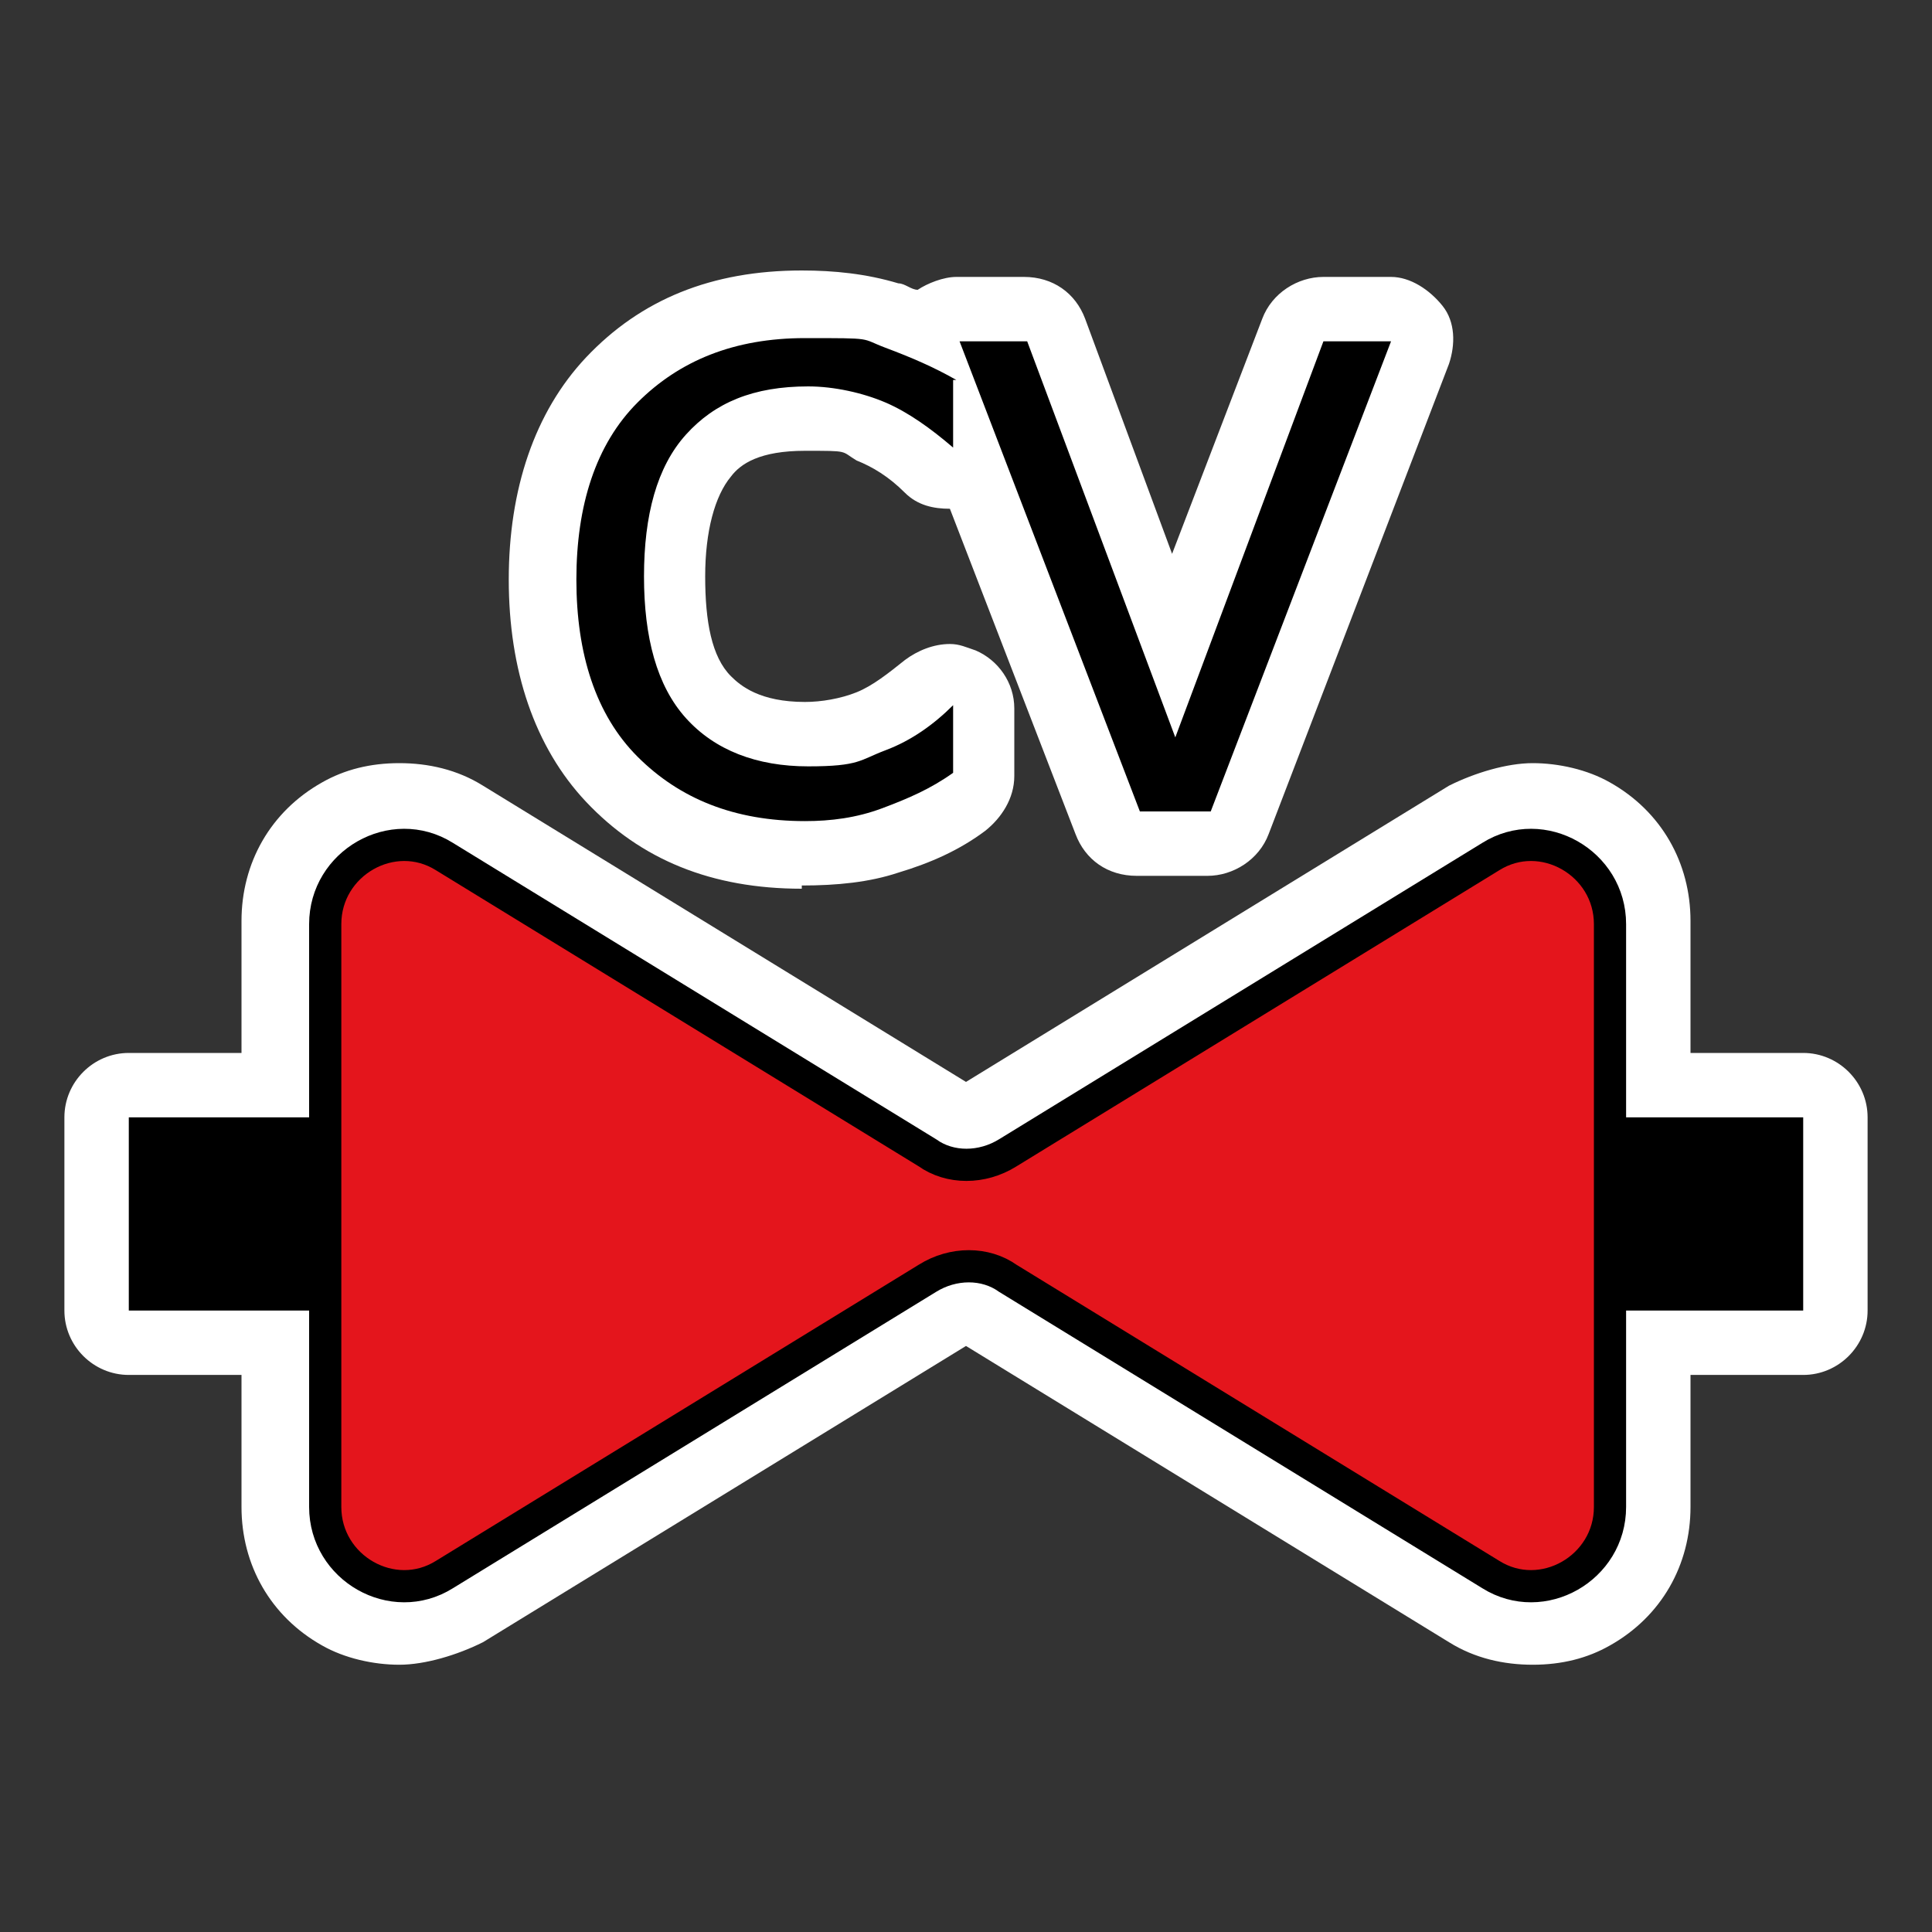 <?xml version="1.0" encoding="UTF-8"?>
<svg id="Layer_1" xmlns="http://www.w3.org/2000/svg" version="1.1" viewBox="0 0 60 60"><rect x="0" y="0" width="60" height="60" fill="#333333" stroke="none"/>
  <!-- Generator: Adobe Illustrator 29.5.1, SVG Export Plug-In . SVG Version: 2.1.0 Build 141)  -->
  <defs>
    <style>
      .st0 {
        fill: #e4151c;
        fill-rule: evenodd;
      }

      .st0, .st1 {
        stroke: #000;
        stroke-miterlimit: 10;
      }

      .st2 {
        fill: #fff;
      }

      .st1 {
        fill: none;
        stroke-width: 6px;
      }
    </style>
  </defs>
  <path class="st2" d="M24.9,27.5c1.1,0,2.1-.1,3-.4,1-.3,1.9-.7,2.7-1.3.5-.4.9-1,.9-1.7v-2.1c0-.8-.5-1.5-1.2-1.8-.3-.1-.5-.2-.8-.2-.5,0-1,.2-1.4.5-.5.4-1,.8-1.5,1s-1.1.3-1.6.3c-1.4,0-2-.5-2.3-.8-.6-.6-.8-1.7-.8-3.1s.3-2.5.8-3.1c.3-.4.9-.8,2.3-.8s1.1,0,1.6.3c.5.2,1,.5,1.5,1,.4.4.9.5,1.4.5s0,0,0,0l3.9,10.1c.3.8,1,1.3,1.9,1.3h2.2c.8,0,1.6-.5,1.9-1.3l5.6-14.6c.2-.6.2-1.3-.2-1.8s-1-.9-1.6-.9h-2.1c-.8,0-1.6.5-1.9,1.3l-2.8,7.3-2.7-7.3c-.3-.8-1-1.3-1.9-1.3h-2.1c-.4,0-.9.2-1.2.4-.2,0-.4-.2-.6-.2-1-.3-2-.4-3-.4-2.8,0-5,.9-6.7,2.7-1.6,1.7-2.4,4.1-2.4,6.9s.8,5.2,2.4,6.9c1.7,1.8,3.9,2.7,6.7,2.7h0Z"/>
  <path class="st2" d="M56,32.7h-3.5v-4.1c0-1.8-.9-3.4-2.5-4.3-.7-.4-1.6-.6-2.4-.6s-1.8.3-2.6.7l-15,9.2-15-9.2c-.8-.5-1.7-.7-2.6-.7s-1.7.2-2.4.6c-1.6.9-2.5,2.5-2.5,4.3v4.1h-3.5c-1.1,0-2,.9-2,2v6c0,1.1.9,2,2,2h3.5v4.1c0,1.8.9,3.4,2.5,4.3.7.4,1.6.6,2.4.6s1.8-.3,2.6-.7l15-9.2,15,9.2c.8.5,1.7.7,2.6.7s1.7-.2,2.4-.6c1.6-.9,2.5-2.5,2.5-4.3v-4.1h3.5c1.1,0,2-.9,2-2v-6c0-1.1-.9-2-2-2Z"/>
  <g>
    <path d="M29.6,11.8v2.1c-.7-.6-1.4-1.1-2.1-1.4s-1.6-.5-2.4-.5c-1.7,0-2.9.5-3.8,1.5s-1.3,2.5-1.3,4.4.4,3.4,1.3,4.4,2.2,1.5,3.8,1.5,1.6-.2,2.4-.5,1.5-.8,2.1-1.4v2.1c-.7.5-1.4.8-2.2,1.1s-1.6.4-2.4.4c-2.2,0-3.9-.7-5.2-2s-1.9-3.2-1.9-5.5.6-4.2,1.9-5.5,3-2,5.2-2,1.7,0,2.5.3,1.5.6,2.2,1h-.1Z"/>
    <path d="M35.4,25.2l-5.6-14.6h2.1l4.6,12.3,4.6-12.3h2.1l-5.6,14.6s-2.2,0-2.2,0Z"/>
  </g>
  <path class="st0" d="M46.3,26.6l-15,9.2c-.8.5-1.8.5-2.5,0l-15-9.2c-1.6-1-3.7.2-3.7,2.1v18.1c0,1.9,2.1,3.1,3.7,2.1l15-9.2c.8-.5,1.8-.5,2.5,0l15,9.2c1.6,1,3.7-.2,3.7-2.1v-18.1c0-1.9-2.1-3.1-3.7-2.1Z"/>
  <line class="st1" x1="56" y1="37.7" x2="50" y2="37.7"/>
  <line class="st1" x1="10" y1="37.7" x2="4" y2="37.7"/>
</svg>